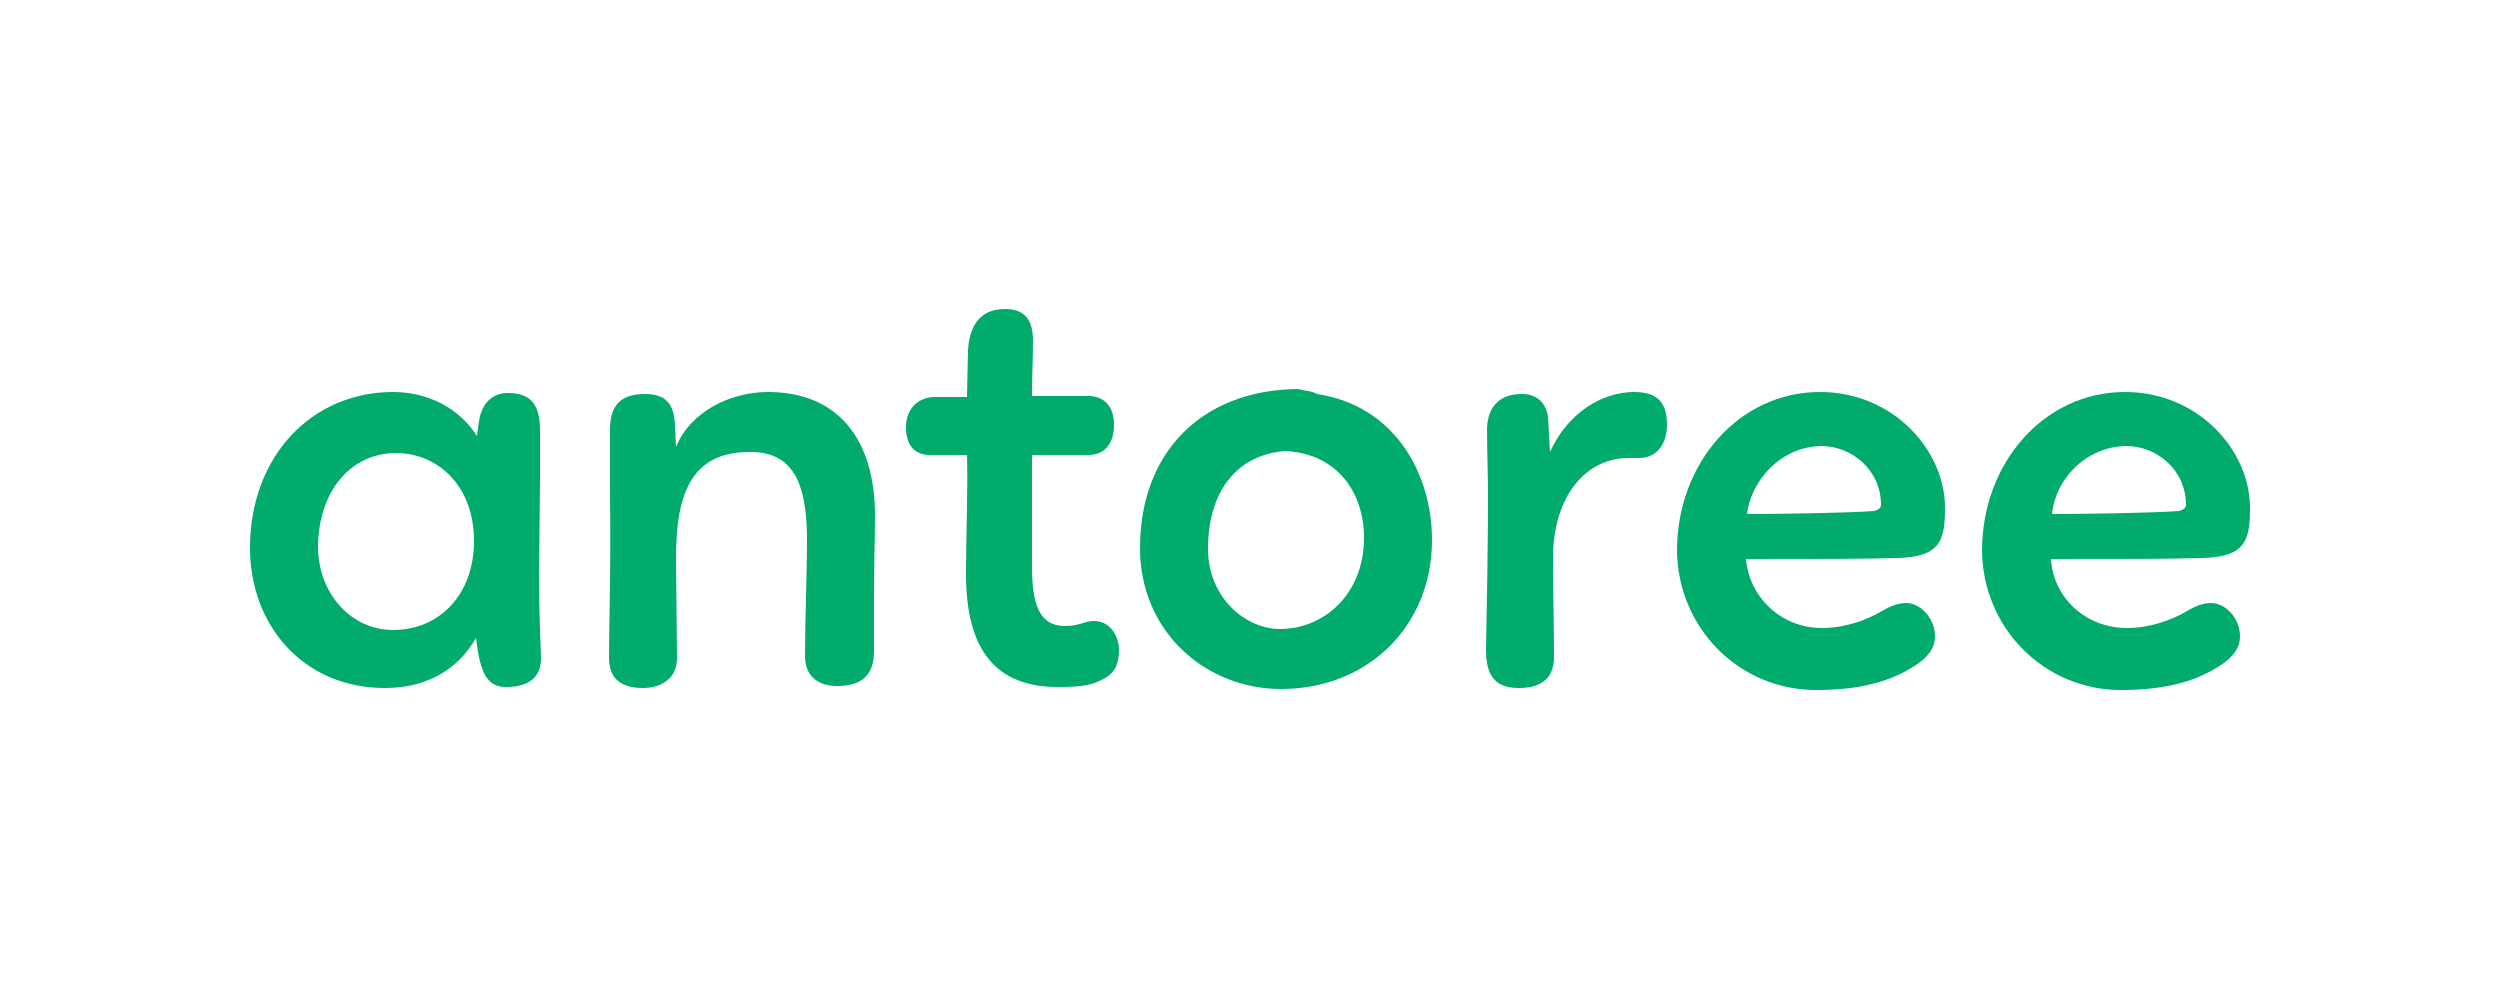 <?xml version="1.0" encoding="utf-8"?>
<!-- Generator: Adobe Illustrator 18.0.0, SVG Export Plug-In . SVG Version: 6.00 Build 0)  -->
<!DOCTYPE svg PUBLIC "-//W3C//DTD SVG 1.1//EN" "http://www.w3.org/Graphics/SVG/1.1/DTD/svg11.dtd">
<svg version="1.1" id="Layer_1" xmlns="http://www.w3.org/2000/svg" xmlns:xlink="http://www.w3.org/1999/xlink" x="0px" y="0px"
	 viewBox="0 0 250 100" enable-background="new 0 0 250 100" xml:space="preserve">
<g>
	<path fill="#00AB6B" d="M53.9,57.7c0,2.7,0.1,5.4,0.2,8.1c0,2.3-1.7,2.9-3.5,2.9c-2,0-2.6-1.6-3-4.9c-1.9,3.3-5.1,5-9.1,5
		c-8.2,0-13.5-6.3-13.5-14c0-9.2,6.2-15.6,14.3-15.6c3.5,0,6.6,1.6,8.4,4.4c0.1-0.8,0.2-1.8,0.4-2.3c0.4-1.2,1.3-2,2.7-2
		c2.5,0,3.2,1.4,3.2,3.8L54,48.1L53.9,57.7z M39.3,63c4.6,0,8.1-3.5,8.1-8.9c0-5.7-3.8-8.8-7.8-8.8c-4.5,0-7.8,3.8-7.8,9.5
		C31.9,59.5,35.2,63,39.3,63z"/>
	<path fill="#00AB6B" d="M61,43.4c-0.1-2.6,0.8-4,3.5-4c2.1,0,2.9,1,3,3.1l0.1,2.2c1.4-3.5,5.4-5.5,9.2-5.5
		c6.9,0,10.7,4.6,10.7,12.4c0,2.6-0.1,3.9-0.1,8.1v5.4c0,2.5-1.3,3.5-3.7,3.5c-1.8,0-3.2-0.9-3.2-3c0-3.6,0.2-8.1,0.2-12.1
		c-0.1-4.3-0.9-8.3-5.6-8.3c-6.4-0.1-7.5,4.9-7.5,10.7l0.1,9.9c0,2.3-1.9,3-3.4,3c-1.9,0-3.4-0.7-3.4-3c0-3.8,0.2-7.6,0.1-16.8
		L61,43.4z"/>
	<path fill="#00AB6B" d="M90.6,42.7c0-1.8,1.2-3,2.9-3h3.2l0.1-4.6c0.1-2.1,0.9-4.2,3.7-4.2c2,0,2.8,1.1,2.8,3.2
		c0,1.4-0.1,3.6-0.1,5.5h5.3c1.8-0.1,2.9,0.9,2.9,2.9c0,1.7-0.8,3-2.6,3h-5.6v11.1c0,3.8,0.7,6,3.3,6c1.5,0,1.9-0.5,2.9-0.5
		c1.6,0,2.5,1.5,2.5,2.9c0,1.5-0.5,2.3-1.4,2.8c-1.2,0.7-2.2,0.9-4.7,0.9c-5.9,0-9.2-3.3-9.2-11.3c0-3.8,0.2-8.1,0.1-11.9h-3.4
		C91.4,45.6,90.6,44.5,90.6,42.7z"/>
	<path fill="#00AB6B" d="M131.7,39.4c7.9,1.2,11.5,8.1,11.5,14.6c0,8.6-6.4,14.9-15.1,14.9c-7.5,0-14.1-5.7-14.1-14.1
		c0-9.4,6-15.8,15.8-15.9C130.6,39.1,131.2,39.1,131.7,39.4z M128.6,45.1c-4.7,0.3-7.8,3.8-7.8,9.8c0,4.8,3.7,8,7.2,8
		c4.4,0,8.4-3.5,8.4-9.1C136.4,49.2,133.7,45.4,128.6,45.1z"/>
	<path fill="#00AB6B" d="M152.2,39.4c1.4,0,2.4,0.8,2.6,2.3l0.2,3.5c1.8-4,5.3-6,8.4-6c2.2,0,3.3,0.9,3.3,3.3c0,1.6-0.8,3.3-2.8,3.3
		h-1.1c-4.1,0-7.5,3.7-7.5,10c0,3.2,0.1,6.6,0.1,10.1c-0.1,2.1-1.5,2.9-3.5,2.9c-2.1,0-3.3-0.9-3.3-3.8c0.1-4.9,0.2-11,0.2-15.5
		c0-2.1-0.1-4.5-0.1-6.7C148.8,40.5,150.1,39.4,152.2,39.4z"/>
	<path fill="#00AB6B" d="M182.2,62.8c2.3,0,4.5-0.8,6-1.7c0.7-0.4,1.5-0.8,2.4-0.8c1.5,0,2.9,1.6,2.9,3.3c0,1.2-0.7,2.1-1.9,2.9
		c-2.3,1.5-5.2,2.5-10,2.5c-7.7,0-13.8-6.2-13.9-13.9c0-8.8,6.2-15.9,14.3-15.9c7.3,0,12.5,5.8,12.5,11.6c0,3.3-0.5,4.9-4.8,5
		c-3.5,0.1-7.7,0.1-15.1,0.1C174.9,59.6,178,62.8,182.2,62.8z M174.7,51.4c3.2,0,10-0.1,12.7-0.3c0.4-0.1,0.7-0.3,0.7-0.6
		c0-3.5-2.9-5.9-6-5.9C178,44.7,175.1,48.1,174.7,51.4z"/>
	<path fill="#00AB6B" d="M212.7,62.8c2.3,0,4.5-0.8,6-1.7c0.7-0.4,1.5-0.8,2.4-0.8c1.5,0,2.9,1.6,2.9,3.3c0,1.2-0.7,2.1-1.9,2.9
		c-2.3,1.5-5.2,2.5-10,2.5c-7.7,0-13.8-6.2-13.9-13.9c0-8.8,6.2-15.9,14.3-15.9c7.3,0,12.5,5.8,12.5,11.6c0,3.3-0.5,4.9-4.8,5
		c-3.5,0.1-7.7,0.1-15.1,0.1C205.3,59.6,208.4,62.8,212.7,62.8z M205.2,51.4c3.2,0,10-0.1,12.7-0.3c0.4-0.1,0.7-0.3,0.7-0.6
		c0-3.5-2.9-5.9-6-5.9C208.4,44.7,205.5,48.1,205.2,51.4z"/>
</g>
</svg>
